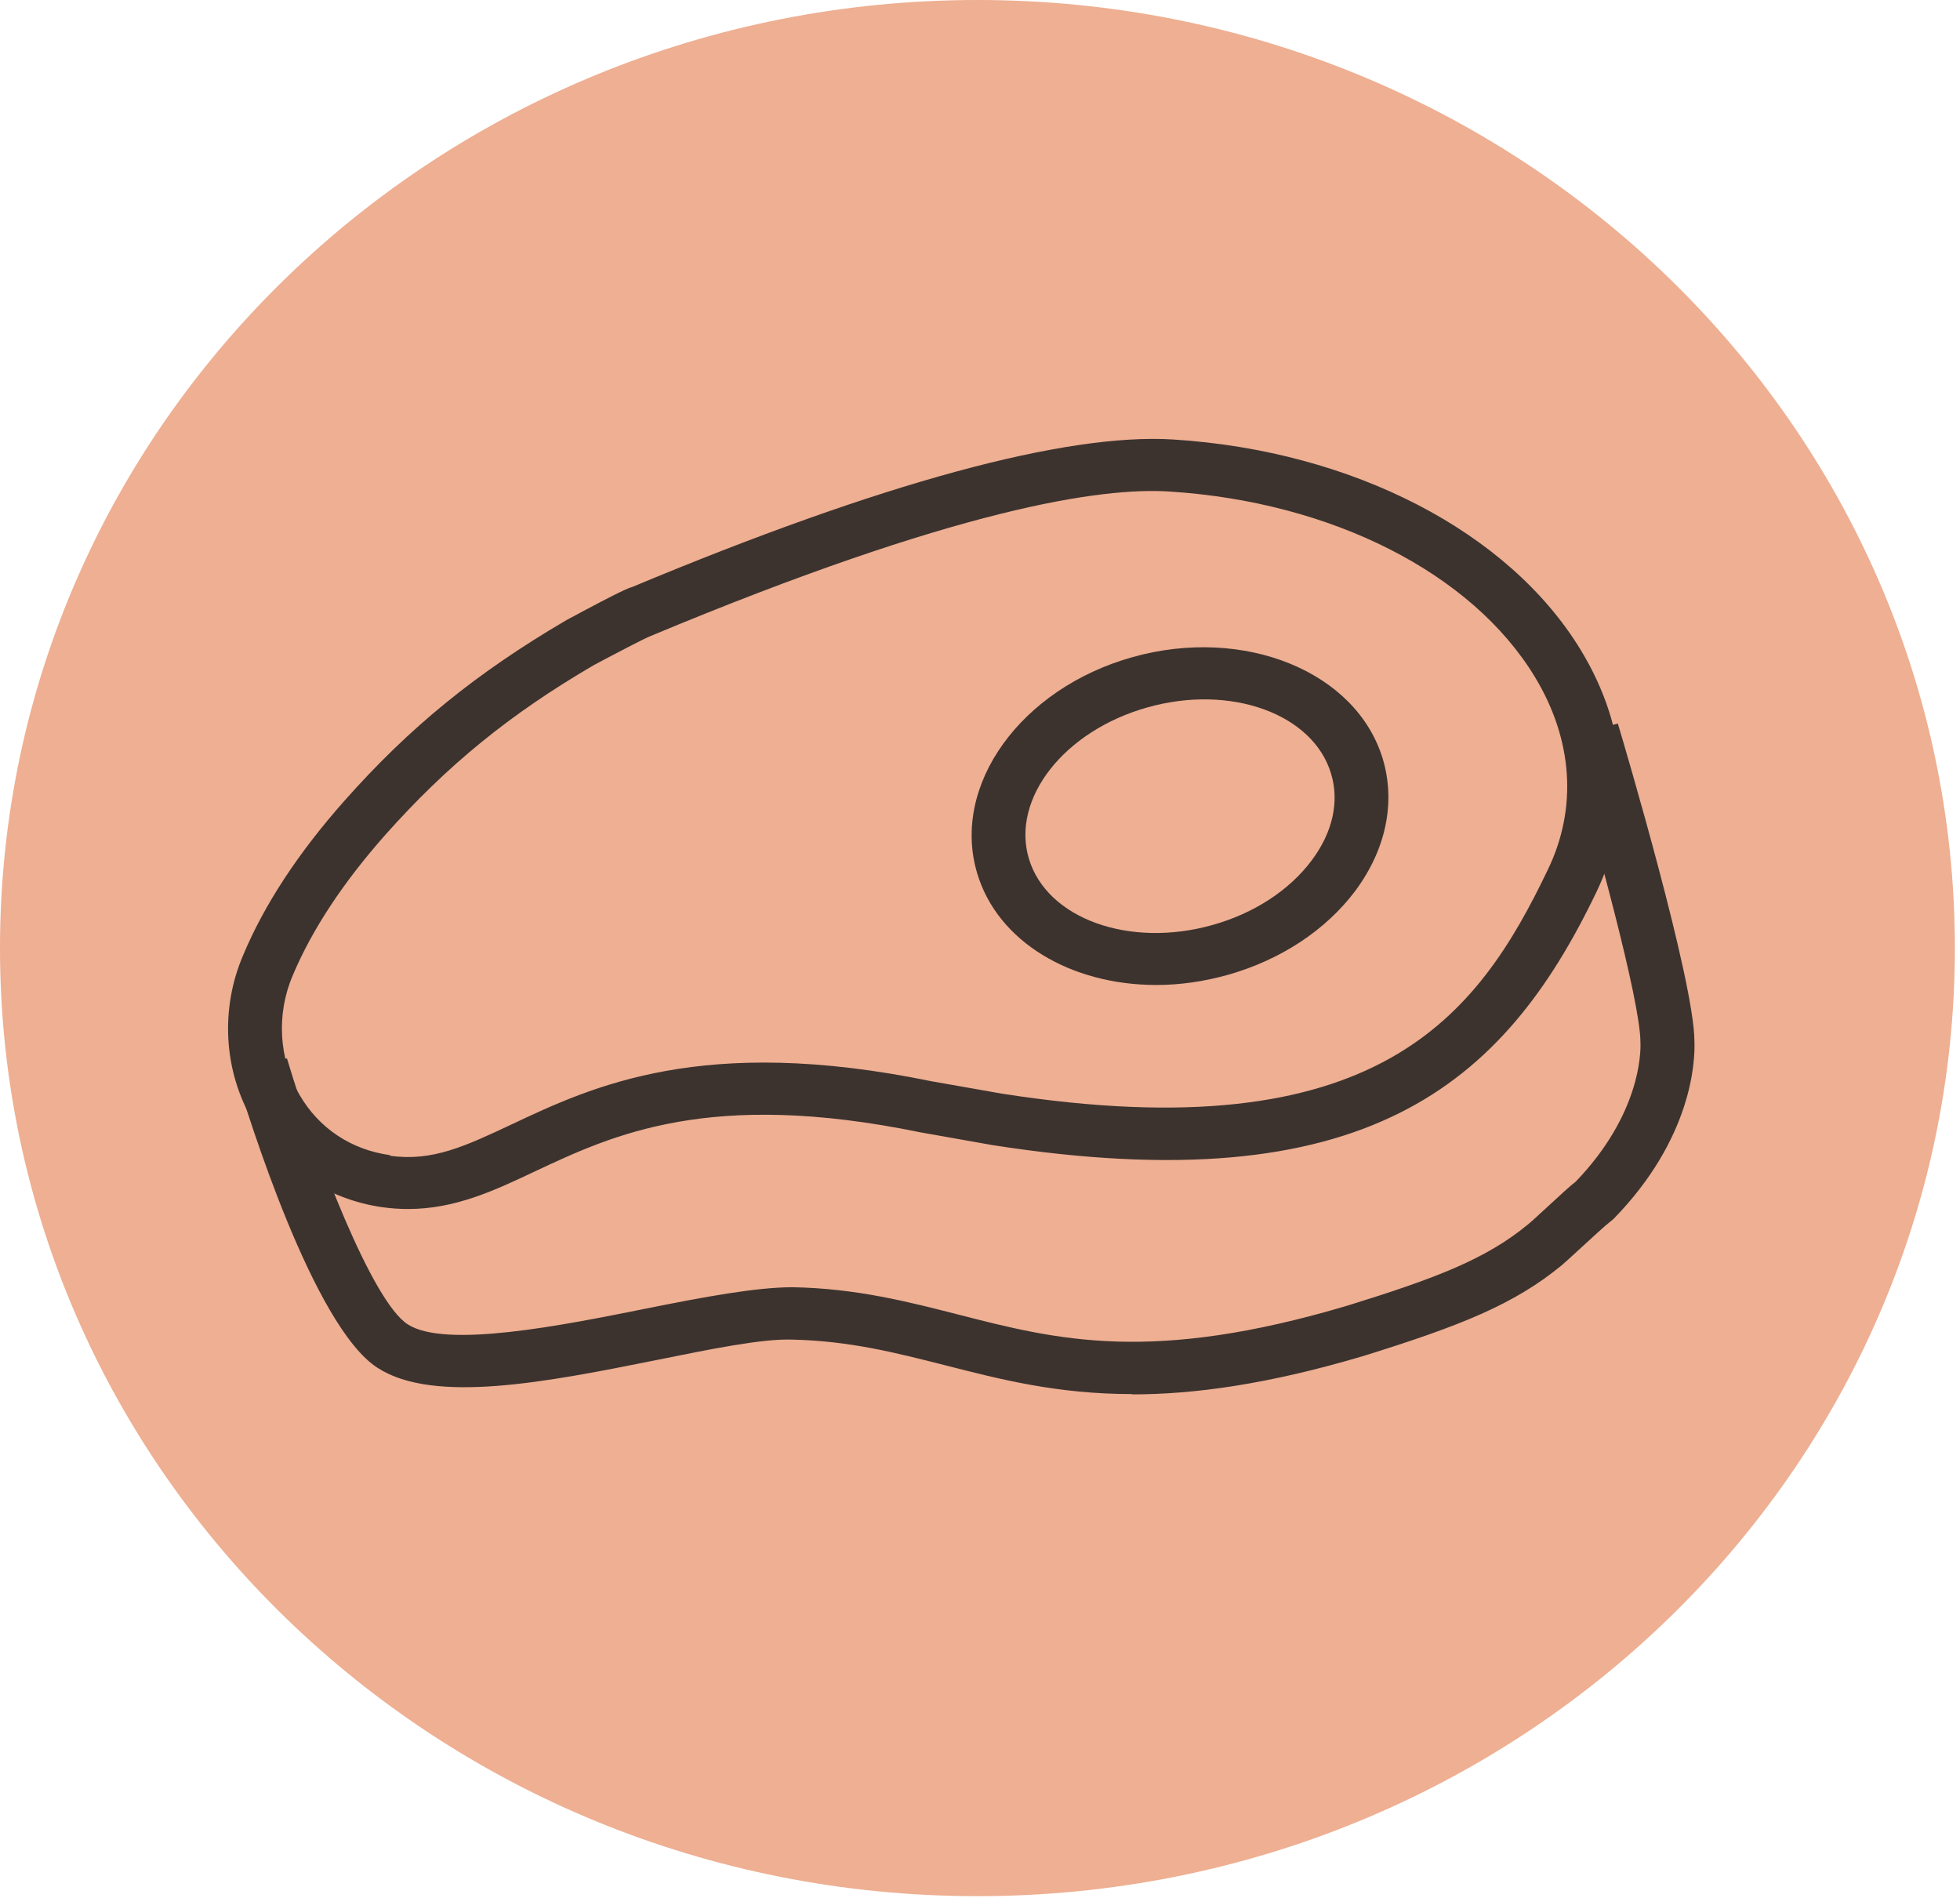 <svg width="95" height="92" viewBox="0 0 95 92" fill="none" xmlns="http://www.w3.org/2000/svg">
<path d="M47.376 91.909C73.54 91.909 94.751 71.334 94.751 45.954C94.751 20.574 73.54 0 47.376 0C21.211 0 0 20.574 0 45.954C0 71.334 21.211 91.909 47.376 91.909Z" fill="#EEAF92"/>
<path d="M56.044 47.743C51.922 47.743 48.348 45.662 47.359 42.313C46.097 38.064 49.474 33.372 54.889 31.852C60.303 30.333 65.749 32.546 67.026 36.795C67.65 38.905 67.178 41.177 65.688 43.184C64.258 45.087 62.068 46.533 59.497 47.256C58.341 47.58 57.17 47.743 56.06 47.743H56.044ZM55.619 34.287C51.573 35.423 49.002 38.713 49.869 41.62C50.736 44.526 54.736 45.972 58.767 44.836C60.775 44.275 62.494 43.154 63.574 41.708C64.593 40.351 64.927 38.861 64.517 37.503C63.65 34.597 59.649 33.151 55.619 34.287Z" fill="#3C332F"/>
<path d="M19.766 58.602C19.355 58.602 18.945 58.572 18.519 58.513C15.872 58.13 13.575 56.61 12.252 54.323C10.837 51.904 10.67 48.908 11.78 46.312C12.8 43.862 14.457 41.34 16.693 38.816C19.857 35.246 23.082 32.62 27.462 30.053C30.231 28.562 30.474 28.503 30.626 28.459C42.764 23.384 51.677 20.979 56.864 21.303C65.564 21.849 73.139 25.774 76.622 31.513C78.934 35.32 79.193 39.48 77.368 43.258C72.865 52.641 66.157 58.322 48.103 55.504L44.604 54.884C34.413 52.789 29.713 55.002 25.941 56.772C23.949 57.717 22.047 58.602 19.781 58.602H19.766ZM18.899 56.02C20.952 56.315 22.565 55.548 24.8 54.5C28.71 52.656 34.064 50.133 45.122 52.405L48.559 53.01C66.812 55.858 71.633 49.218 75.01 42.181C76.47 39.185 76.242 35.851 74.386 32.797C71.329 27.766 64.545 24.328 56.697 23.826C53.381 23.605 46.354 24.638 31.523 30.834C31.219 30.953 29.896 31.646 28.786 32.236C24.694 34.626 21.667 37.105 18.686 40.454C16.633 42.771 15.127 45.057 14.199 47.256C13.377 49.159 13.514 51.328 14.518 53.069C15.461 54.692 17.013 55.725 18.899 55.99V56.02Z" fill="#3C332F"/>
<path d="M54.87 67.572C51.25 67.572 48.496 66.864 45.789 66.17C43.401 65.565 41.165 64.99 38.366 64.931C36.937 64.887 34.457 65.388 31.841 65.919C26.533 66.982 21.042 68.073 18.304 66.303C15.186 64.311 12.007 54.042 11.398 52.006L13.908 51.298C15.307 55.99 18.045 63.101 19.764 64.193C21.589 65.374 27.217 64.252 31.324 63.426C34.199 62.85 36.663 62.393 38.427 62.393C41.53 62.452 44.025 63.101 46.458 63.721C51.28 64.96 55.828 66.111 65.334 63.278C69.624 61.95 72.027 61.021 74.035 59.369C74.172 59.265 74.476 58.985 74.826 58.66C75.693 57.864 76.119 57.465 76.377 57.273C79.48 54.042 79.541 51.062 79.51 50.501C79.51 48.554 77.351 40.631 75.906 35.777L78.415 35.068C78.796 36.337 82.112 47.565 82.127 50.442C82.172 51.46 82.005 55.193 78.202 59.088L78.005 59.25C77.792 59.413 77.153 60.003 76.621 60.49C76.179 60.903 75.799 61.242 75.693 61.331C73.381 63.234 70.764 64.267 66.125 65.713C61.471 67.1 57.881 67.587 54.87 67.587V67.572Z" fill="#3C332F"/>
</svg>

